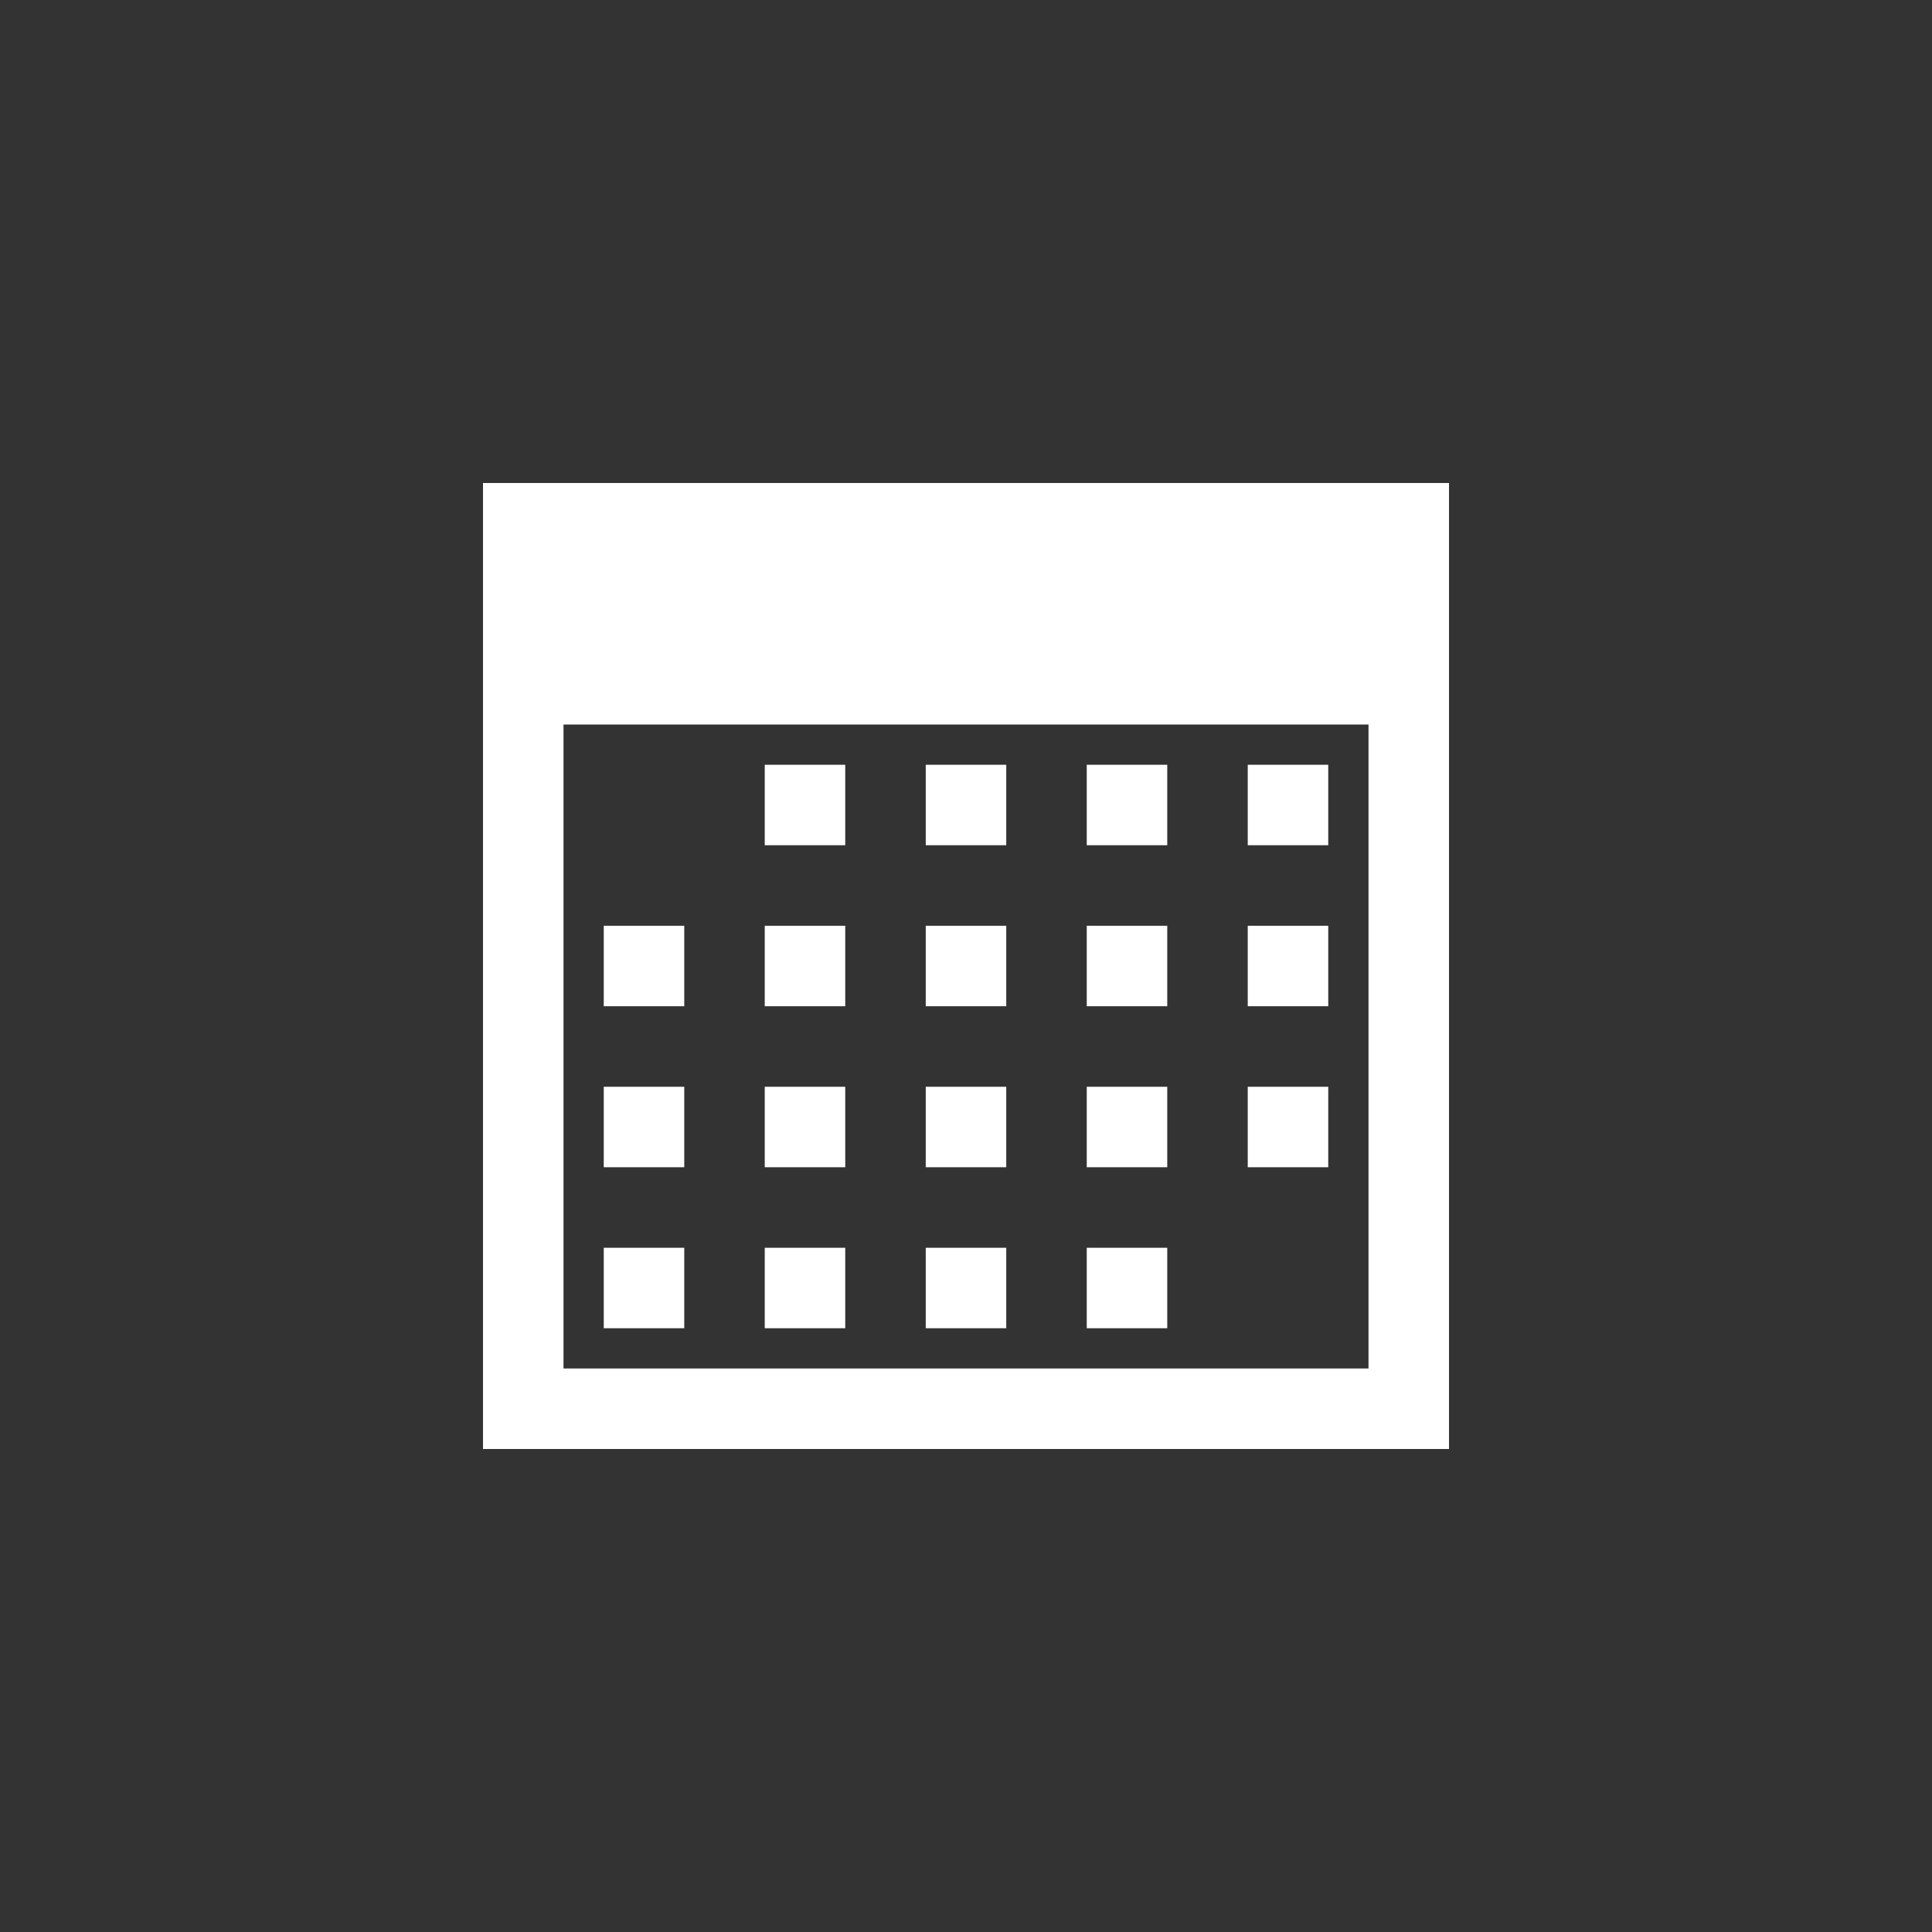 <?xml version="1.0" encoding="utf-8"?>
<!-- Generator: Adobe Illustrator 15.1.0, SVG Export Plug-In  -->
<!DOCTYPE svg PUBLIC "-//W3C//DTD SVG 1.1//EN" "http://www.w3.org/Graphics/SVG/1.1/DTD/svg11.dtd">
<svg version="1.1"
	 xmlns="http://www.w3.org/2000/svg" xmlns:xlink="http://www.w3.org/1999/xlink" xmlns:a="http://ns.adobe.com/AdobeSVGViewerExtensions/3.0/"
	 x="0px" y="0px" width="48px" height="48px" viewBox="0 0 48 48" overflow="visible" enable-background="new 0 0 48 48"
	 xml:space="preserve">
<rect x="0" y="0" width="48" height="48" fill="#333333" stroke="none"/>
<defs>
</defs>
<path fill-rule="evenodd" clip-rule="evenodd" fill="#FFFFFF" d="M29,27h-2v2h2V27z M29,23h-2v2h2V23z M29,19h-2v2h2V19z M25,23h-2
	v2h2V23z M25,19h-2v2h2V19z M25,27h-2v2h2V27z M33,19h-2v2h2V19z M33,23h-2v2h2V23z M33,27h-2v2h2V27z M17,31h-2v2h2V31z M17,27h-2
	v2h2V27z M25,31h-2v2h2V31z M21,31h-2v2h2V31z M12,12v24h24V12H12z M34,34H14V18h20V34z M17,23h-2v2h2V23z M21,27h-2v2h2V27z M21,19
	h-2v2h2V19z M21,23h-2v2h2V23z M29,31h-2v2h2V31z"/>
</svg>
